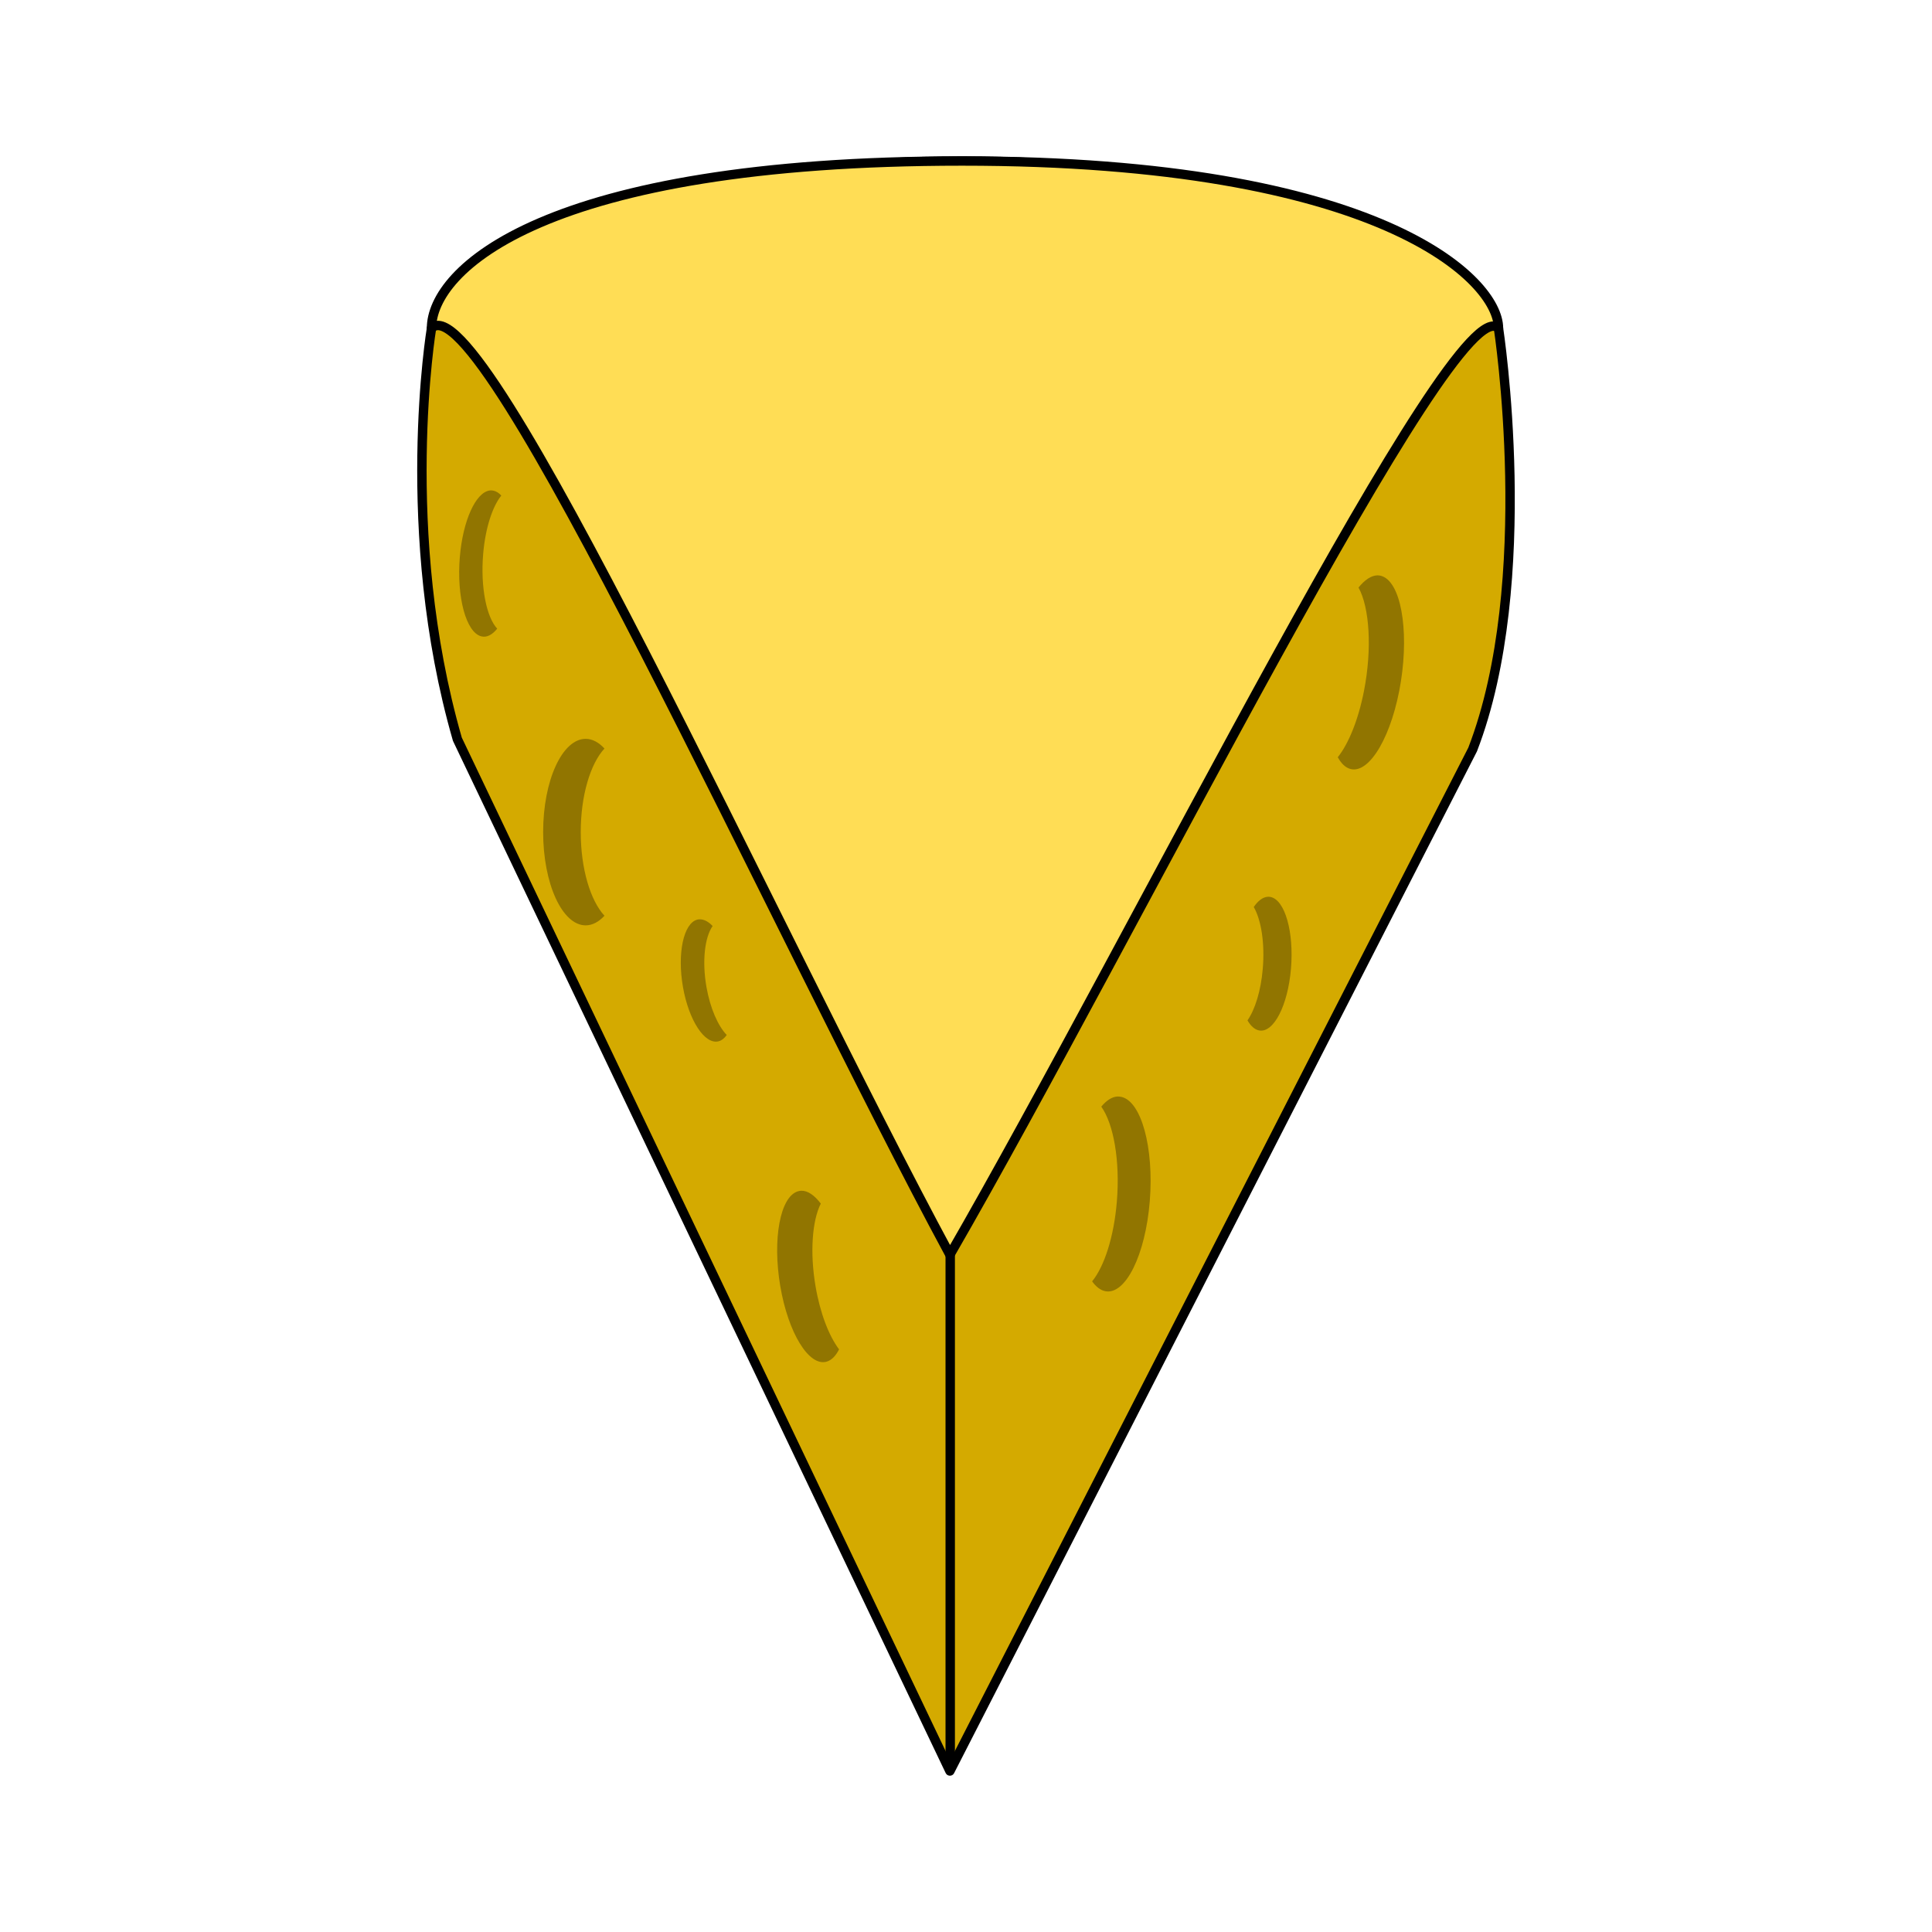 <svg:svg xmlns:svg="http://www.w3.org/2000/svg" height="822.185" viewBox="-177.547 -66.515 822.185 822.185" width="822.185">

 <svg:g display="inline">
  <svg:title>Layer 1</svg:title>
  <svg:path d="M 460.15 73.154 S 476.73 181.044 449.15 252.454 L 226.7 687.154 L 17.09 248.064 C -8.368 159.684 6.088 73.154 6.088 73.154 C 6.088 73.158 53.736 2.004 231.928 2.004 S 460.148 73.158 460.148 73.158 L 460.15 73.154 z" fill="#d4aa00" fill-rule="evenodd" id="imagebot_41" stroke="#000000" stroke-linejoin="round" stroke-width="4" />
 </svg:g>
 <svg:g display="inline">
  <svg:title>Layer 3</svg:title>
  <svg:path d="M 227.65 73.715 C 170.66 73.715 124.4 119.98 124.4 176.955 C 124.4 187.865 126.63 200.525 130.53 213.865 C 124.88 217.815 121.38 222.945 121.06 228.675 C 120.45 239.245 130.82 248.925 146.09 253.675 C 167.61 298.095 201.14 338.745 227.65 338.745 C 253.3 338.745 286.75 298.555 308.53 254.425 C 311.42 254.195 314.38 253.765 317.37 253.145 C 340.71 248.305 357.33 233.145 354.46 219.335 C 352.49 209.845 341.82 203.465 327.78 201.955 C 329.78 193.015 330.87 184.565 330.87 176.955 C 330.87 119.975 284.64 73.715 227.65 73.715 z" fill="#000000" fill-opacity="0.314" id="imagebot_39" />
 </svg:g>
 <svg:g display="inline">
  <svg:title>Layer 2</svg:title>
  <svg:path d="M 226.7 467.45 C 304.52 332.68 441.6 54.59 460.15 73.15 C 460.15 52.636 410.12 2 231.93 2 S 6.09 48.396 6.09 73.154 C 27.454 51.788 153.16 331.224 226.7 467.454 L 226.7 467.45 z" fill="#ffdd55" fill-rule="evenodd" id="imagebot_40" stroke="#000000" stroke-linejoin="round" stroke-width="4" />
 </svg:g>
 <svg:g display="none">
  <svg:title>Layer 4</svg:title>
  <svg:path d="M 237.97 76.846 C 237.4 53.484 164.88 -13.051 94.69 46.023 C 24.509 105.1 20.527 75.236 14.171 76.137 C 7.814 77.037 19.583 91.361 37.341 90.061 C 81.029 86.863 113.01 34.451 153.191 37.36 C 193.691 40.291 213.391 76.713 213.391 76.713 L 237.971 76.846 L 237.97 76.846 z" fill="#000000" fill-opacity="0.314" fill-rule="evenodd" id="imagebot_38" />
 </svg:g>
 <svg:g display="none">
  <svg:title>Layer 5</svg:title>
  <svg:path d="M 238.86 61.494 C 236.97 38.202 160.8 -24.121 94.07 38.831 C 27.344 101.78 21.678 72.196 15.383 73.455 C 9.087 74.714 21.648 88.348 39.304 86.045 C 82.741 80.38 111.7 26.241 151.994 26.87 C 192.594 27.505 214.314 62.753 214.314 62.753 L 238.864 61.494 L 238.86 61.494 z" fill="#cccccc" fill-rule="evenodd" id="imagebot_37" stroke="#000000" stroke-width="4" />
 </svg:g>
 <svg:g display="none">
  <svg:title>Layer 6</svg:title>
  <svg:path d="M 151.92 20.683 C 133.87 20.892 114.33 28.003 95.642 46.746 C 78.432 64.003 65.762 73.914 56.298 79.371 L 56.298 81.308 C 90.826 66.66 117.18 26.327 151.99 26.871 C 192.58 27.505 214.3 62.746 214.3 62.746 L 223.74 62.277 C 216.45 45.787 186.95 20.279 151.92 20.683 z" fill="#000000" fill-opacity="0.314" fill-rule="evenodd" id="imagebot_36" />
 </svg:g>
 <svg:g display="none">
  <svg:title>Layer 7</svg:title>
  <svg:path d="M 328.88 160.96 C 328.88 217.95 267.07 322.75 225.64 322.75 C 183.06 322.75 122.4 217.95 122.4 160.96 S 168.65 57.72 225.64 57.72 C 282.63 57.717 328.88 103.97 328.88 160.96 z" fill="#cccccc" id="imagebot_35" stroke="#000000" stroke-linecap="round" stroke-width="4" />
 </svg:g>
 <svg:g display="none">
  <svg:title>Layer 8</svg:title>
  <svg:path d="M 327.5 144.1 C 327.74 147.02 327.87 149.96 327.87 152.95 C 327.87 209.94 266.08 314.76 224.65 314.76 C 185.81 314.76 131.92 227.58 122.75 169.01 C 127.86 227.26 185 322.76 225.65 322.76 C 267.08 322.76 328.87 217.94 328.87 160.95 C 328.87 155.21 328.4 149.59 327.5 144.1 z" fill="#000000" fill-opacity="0.314" id="imagebot_34" />
 </svg:g>
 <svg:g display="none">
  <svg:title>Layer 9</svg:title>
  <svg:path d="M 297.4 242.54 C 321.43 240.18 340.22 219.91 340.22 195.26 C 340.22 169.02 318.92 147.73 292.68 147.73 C 266.45 147.73 245.15 169.02 245.15 195.26 C 245.15 197.1 245.26 198.94 245.47 200.73" fill="#cccccc" id="imagebot_33" stroke="#000000" stroke-linecap="round" stroke-width="4" />
 </svg:g>
 <svg:g display="none">
  <svg:title>Layer 10</svg:title>
  <svg:path d="M 202.59 201.26 C 202.84 199.3 202.97 197.29 202.97 195.26 C 202.97 169.02 181.7 147.73 155.47 147.73 C 129.23 147.73 107.93 169.02 107.93 195.26 C 107.93 220.52 127.65 241.19 152.53 242.7" fill="#cccccc" id="imagebot_32" stroke="#000000" stroke-linecap="round" stroke-width="4" />
 </svg:g>
 <svg:g display="none">
  <svg:title>Layer 11</svg:title>
  <svg:path d="M 237.06 301.1 C 237.06 307.23 229.72 314.56 225.96 314.56 C 221.72 314.56 214.86 307.23 214.86 301.1 S 219.83 295.67 225.96 295.67 C 232.08 295.67 237.06 294.97 237.06 301.1 z" fill="#000000" id="imagebot_31" />
 </svg:g>
 <svg:g display="none">
  <svg:title>Layer 12</svg:title>
  <svg:path d="M 203.61 260.11 C 203.61 265.85 200.09 270.5 195.74 270.5 S 187.87 265.85 187.87 260.11 S 191.39 249.72 195.74 249.72 S 203.61 254.37 203.61 260.11 z" fill="#000000" id="imagebot_30" stroke="#000000" stroke-linecap="round" stroke-width="2" />
 </svg:g>
 <svg:g display="none">
  <svg:title>Layer 13</svg:title>
  <svg:path d="M 260.27 260.11 C 260.27 265.85 256.74 270.5 252.4 270.5 C 248.05 270.5 244.53 265.85 244.53 260.11 S 248.05 249.72 252.4 249.72 C 256.74 249.72 260.27 254.37 260.27 260.11 z" fill="#000000" id="imagebot_29" stroke="#000000" stroke-linecap="round" stroke-width="2" />
 </svg:g>
 <svg:g display="none">
  <svg:title>Layer 14</svg:title>
  <svg:path d="M 198.89 257.69 C 198.89 259.66 197.9 261.26 196.68 261.26 C 195.47 261.26 194.48 259.66 194.48 257.69 S 195.47 254.13 196.68 254.13 C 197.9 254.13 198.89 255.72 198.89 257.69 z" fill="#ffffff" id="imagebot_28" />
 </svg:g>
 <svg:g display="none">
  <svg:title>Layer 15</svg:title>
  <svg:path d="M 253.97 258.64 C 253.97 260.61 252.99 262.2 251.77 262.2 S 249.56 260.61 249.56 258.64 S 250.55 255.07 251.77 255.07 S 253.97 256.67 253.97 258.64 z" fill="#ffffff" id="imagebot_27" />
 </svg:g>
 <svg:g display="none">
  <svg:title>Layer 16</svg:title>
  <svg:path d="M 292.81 154.48 C 274.98 154.73 258.45 168.57 254.18 185.73 C 262.56 180.21 273.08 176.92 284.5 176.92 C 307.44 176.92 326.74 190.19 332.37 208.17 C 341.34 184.21 320.81 154.3 294.87 154.51 C 294.18 154.48 293.5 154.47 292.81 154.48 z" fill="#000000" fill-opacity="0.314" id="imagebot_26" />
 </svg:g>
 <svg:g display="none" id="imagebot_22" stroke="#000000" stroke-linecap="round" stroke-width="2.86">
  <svg:path d="M340.57,672.76C373.31,657.65 388.41,671.5 388.41,671.5" fill="none" id="imagebot_25" stroke="#000000" stroke-linecap="round" stroke-width="2.86" transform="translate(-0) matrix(1.392, 0, 0, 1.406, -227.51, -650.39)" />
  <svg:path d="M337.42,678.43C361.35,663.32 382.12,687.87 382.12,687.87" fill="none" id="imagebot_24" stroke="#000000" stroke-linecap="round" stroke-width="2.86" transform="translate(-0) matrix(1.392, 0, 0, 1.406, -227.51, -650.39)" />
  <svg:path d="M337.42,681.57C362.6,668.98 367.01,699.83 367.01,699.83" fill="none" id="imagebot_23" stroke="#000000" stroke-linecap="round" stroke-width="2.86" transform="translate(-0) matrix(1.392, 0, 0, 1.406, -227.51, -650.39)" />
  <svg:title>imagebot_22</svg:title>
 </svg:g>
 <svg:g display="none" id="imagebot_18" stroke="#000000" stroke-linecap="round" stroke-width="2.86">
  <svg:path d="M340.57,672.76C373.31,657.65 388.41,671.5 388.41,671.5" fill="none" id="imagebot_21" stroke="#000000" stroke-linecap="round" stroke-width="2.86" transform="translate(-0) matrix(-1.392, 0, 0, 1.406, 678.8, -650.39)" />
  <svg:path d="M337.42,678.43C361.35,663.32 382.12,687.87 382.12,687.87" fill="none" id="imagebot_20" stroke="#000000" stroke-linecap="round" stroke-width="2.86" transform="translate(-0) matrix(-1.392, 0, 0, 1.406, 678.8, -650.39)" />
  <svg:path d="M337.42,681.57C362.6,668.98 367.01,699.83 367.01,699.83" fill="none" id="imagebot_19" stroke="#000000" stroke-linecap="round" stroke-width="2.86" transform="translate(-0) matrix(-1.392, 0, 0, 1.406, 678.8, -650.39)" />
  <svg:title>imagebot_18</svg:title>
 </svg:g>
 <svg:g display="none">
  <svg:title>Layer 17</svg:title>
  <svg:path d="M 157.29 154.48 C 175.12 154.73 191.65 168.57 195.92 185.73 C 187.54 180.21 177.02 176.92 165.61 176.92 C 142.67 176.92 123.36 190.19 117.73 208.17 C 108.76 184.21 129.29 154.3 155.23 154.51 C 155.92 154.48 156.61 154.47 157.29 154.48 z" fill="#000000" fill-opacity="0.314" id="imagebot_17" />
 </svg:g>
 <svg:g display="none">
  <svg:title>Layer 18</svg:title>
  <svg:path d="M 88.388 263.48 A 19.092 38.184 0 1 1 50.205 263.48 A 19.092 38.184 0 1 1 88.388 263.48 z" fill="#000000" fill-opacity="0.314" id="imagebot_16" />
 </svg:g>
 <svg:g display="none">
  <svg:title>Layer 19</svg:title>
  <svg:path d="M 88.388 263.48 A 19.092 38.184 0 1 1 50.205 263.48 A 19.092 38.184 0 1 1 88.388 263.48 z" fill="#000000" fill-opacity="0.314" id="imagebot_15" />
 </svg:g>
 <svg:g display="none">
  <svg:title>Layer 20</svg:title>
  <svg:path d="M 88.388 263.48 A 19.092 38.184 0 1 1 50.205 263.48 A 19.092 38.184 0 1 1 88.388 263.48 z" fill="#000000" fill-opacity="0.314" id="imagebot_14" />
 </svg:g>
 <svg:g display="none">
  <svg:title>Layer 21</svg:title>
  <svg:path d="M 88.388 263.48 A 19.092 38.184 0 1 1 50.205 263.48 A 19.092 38.184 0 1 1 88.388 263.48 z" fill="#000000" fill-opacity="0.314" id="imagebot_13" />
 </svg:g>
 <svg:g display="none">
  <svg:title>Layer 22</svg:title>
  <svg:path d="M 88.388 263.48 A 19.092 38.184 0 1 1 50.205 263.48 A 19.092 38.184 0 1 1 88.388 263.48 z" fill="#000000" fill-opacity="0.314" id="imagebot_12" />
 </svg:g>
 <svg:g display="none">
  <svg:title>Layer 23</svg:title>
  <svg:path d="M 88.388 263.48 A 19.092 38.184 0 1 1 50.205 263.48 A 19.092 38.184 0 1 1 88.388 263.48 z" fill="#000000" fill-opacity="0.314" id="imagebot_11" />
 </svg:g>
 <svg:g display="none">
  <svg:title>Layer 24</svg:title>
  <svg:path d="M 88.388 263.48 A 19.092 38.184 0 1 1 50.205 263.48 A 19.092 38.184 0 1 1 88.388 263.48 z" fill="#000000" fill-opacity="0.314" id="imagebot_10" />
 </svg:g>
 <svg:g display="inline">
  <svg:title>Layer 25</svg:title>
  <svg:path d="M 226.83 466.42 L 226.83 684.2" fill="none" id="imagebot_9" stroke="#000000" stroke-width="4" />
 </svg:g>
 <svg:g display="inline">
  <svg:title>Layer 26</svg:title>
  <svg:path d="M 120.28 324.72 C 119.91 324.72 119.55 324.75 119.19 324.84 C 113.33 326.37 110.6 339.21 113.09 353.5 C 115.59 367.79 122.39 378.15 128.25 376.62 C 129.58 376.28 130.73 375.34 131.72 373.94 C 128.01 370.07 124.68 362.59 123.09 353.5 C 121.16 342.46 122.38 332.32 125.72 327.56 C 123.95 325.71 122.09 324.7 120.28 324.72 z" fill="#000000" fill-opacity="0.314" id="imagebot_8" />
 </svg:g>
 <svg:g display="inline">
  <svg:title>Layer 27</svg:title>
  <svg:path d="M 30.766 142.23 C 24.901 143.13 19.462 154.93 18.149 170.43 C 16.7 187.55 20.81 202.73 27.335 204.31 C 29.653 204.87 31.961 203.6 34.043 201.02 C 29.45 196.07 26.88 183.29 28.073 169.2 C 29.006 158.19 32.019 149.07 35.788 144.37 C 34.804 143.31 33.724 142.59 32.573 142.32 C 31.961 142.17 31.373 142.13 30.766 142.23 z" fill="#000000" fill-opacity="0.314" id="imagebot_7" />
 </svg:g>
 <svg:g display="inline">
  <svg:title>Layer 28</svg:title>
  <svg:path d="M 71.688 247.91 C 61.701 247.91 53.594 265.69 53.594 287.59 C 53.594 309.5 61.701 327.28 71.688 327.28 C 74.561 327.28 77.274 325.81 79.688 323.19 C 73.713 316.71 69.594 303.2 69.594 287.59 C 69.594 271.99 73.713 258.51 79.688 252.03 C 77.274 249.41 74.561 247.91 71.688 247.91 z" fill="#000000" fill-opacity="0.314" id="imagebot_6" />
 </svg:g>
 <svg:g display="inline">
  <svg:title>Layer 29</svg:title>
  <svg:path d="M 163.44 440.22 C 162.96 440.23 162.47 440.33 162 440.47 C 154.47 442.72 151.11 460.77 154.5 480.78 S 166.75 515.19 174.28 512.94 C 176.37 512.31 178.14 510.47 179.53 507.72 C 175.23 502.03 171.46 492.34 169.5 480.78 C 167.05 466.32 168.12 452.88 171.75 445.69 C 169.07 442.15 166.2 440.14 163.44 440.22 z" fill="#000000" fill-opacity="0.314" id="imagebot_5" />
 </svg:g>
 <svg:g>
  <svg:title>Layer 30</svg:title>
  <svg:path d="M 408.59 178.34 C 405.97 178.41 403.2 180.26 400.59 183.53 C 405.27 191.98 406.43 209.53 402.91 227.53 C 400.47 239.98 396.31 250.04 391.75 255.75 C 392.88 257.79 394.22 259.31 395.75 260.16 C 403.6 264.52 413.53 249.89 417.91 227.53 C 422.28 205.17 419.44 183.49 411.59 179.12 C 410.61 178.58 409.62 178.32 408.59 178.34 z" fill="#000000" fill-opacity="0.314" id="imagebot_4" />
 </svg:g>
 <svg:g>
  <svg:title>Layer 31</svg:title>
  <svg:path d="M 361.94 315.12 C 359.85 315.26 357.81 316.83 356 319.47 C 359.15 324.91 360.77 334.84 359.84 345.75 C 359.05 355.14 356.55 363.08 353.34 367.72 C 354.72 370.11 356.4 371.64 358.28 372 C 364.45 373.18 370.51 361.43 371.84 345.75 S 369.26 316.37 363.09 315.19 C 362.71 315.11 362.32 315.1 361.94 315.12 z" fill="#000000" fill-opacity="0.314" id="imagebot_3" />
 </svg:g>
 <svg:g display="inline">
  <svg:title>Layer 32</svg:title>
  <svg:path d="M 297.94 400.12 C 295.59 400.28 293.26 401.83 291.12 404.44 C 296.33 411.72 299.16 427.37 297.75 444.72 C 296.52 459.86 292.37 472.49 287.22 478.78 C 288.87 481.09 290.75 482.55 292.81 482.97 C 301.41 484.69 309.9 467.55 311.75 444.72 C 313.6 421.88 308.13 401.97 299.53 400.25 C 298.99 400.14 298.47 400.09 297.94 400.12 z" fill="#000000" fill-opacity="0.314" id="imagebot_2" />
 </svg:g>
</svg:svg>